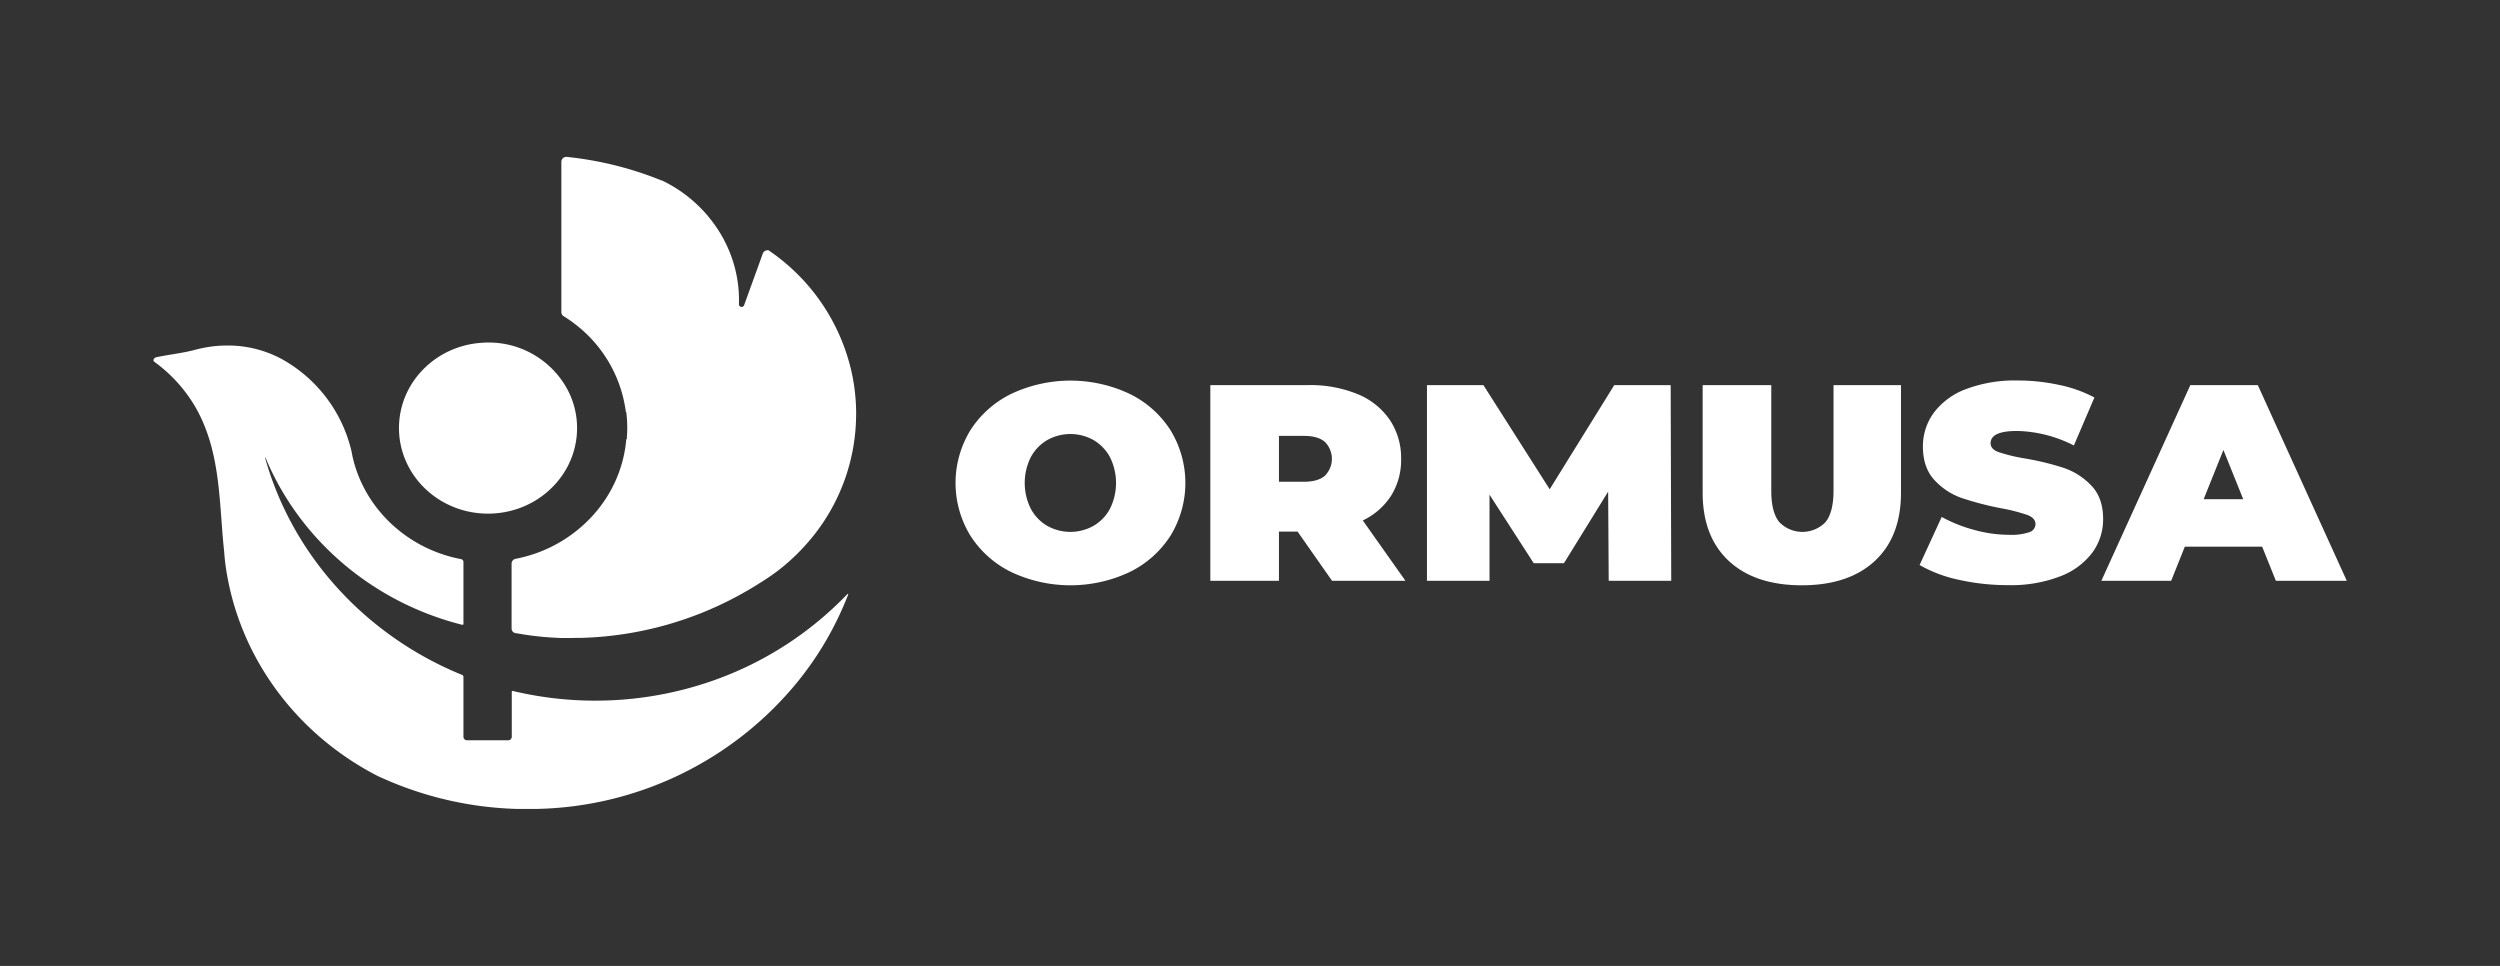 <svg id="Layer_1" data-name="Layer 1" xmlns="http://www.w3.org/2000/svg" viewBox="0 0 792 306"><rect x="0" y="0" width="792" height="306" fill="#333333" stroke="none"/><defs><style>.cls-1{fill:#fff;}</style></defs><title>Artboard 18</title><path class="cls-1" d="M320.42,181.25a32,32,0,0,1-13-11.55,32,32,0,0,1,0-33.4,32.05,32.05,0,0,1,13-11.55,44,44,0,0,1,37.4,0,32.05,32.05,0,0,1,13,11.55,32,32,0,0,1,0,33.4,32,32,0,0,1-13,11.55,44,44,0,0,1-37.4,0Zm26-14.66a13.76,13.76,0,0,0,5.21-5.4,18.34,18.34,0,0,0,0-16.38,13.89,13.89,0,0,0-5.21-5.4,15,15,0,0,0-14.65,0,13.87,13.87,0,0,0-5.2,5.4,18.26,18.26,0,0,0,0,16.38,13.73,13.73,0,0,0,5.2,5.4,15,15,0,0,0,14.65,0Z"/><path class="cls-1" d="M411.07,168.41h-5.9V184H383.43V122h31.05a39.45,39.45,0,0,1,15.57,2.84A22.73,22.73,0,0,1,440.27,133a21.6,21.6,0,0,1,3.6,12.4A21.28,21.28,0,0,1,440.73,157a21.83,21.83,0,0,1-9,7.88L445.25,184H422ZM419.73,140q-2.22-1.91-6.63-1.91h-7.93v14.53h7.93q4.41,0,6.63-1.91a7.59,7.59,0,0,0,0-10.71Z"/><path class="cls-1" d="M509.64,184l-.18-28.25-14,22.67h-9.58l-14-21.7V184H452.06V122h17.88l21,33,20.46-33h17.87l.18,62Z"/><path class="cls-1" d="M547.69,177.71q-8.28-7.71-8.29-21.61V122h21.74v33.48q0,6.83,2.54,9.92a10.2,10.2,0,0,0,14.65,0q2.52-3.1,2.53-9.92V122h21.37v34.1q0,13.91-8.29,21.61t-23.12,7.71Q556,185.42,547.69,177.71Z"/><path class="cls-1" d="M620.61,183.69A42.67,42.67,0,0,1,608.13,179l7-15.23a45.55,45.55,0,0,0,10.32,4.11,41.55,41.55,0,0,0,11,1.55,17.65,17.65,0,0,0,6.45-.84,2.71,2.71,0,0,0,1.94-2.52c0-1.3-.85-2.27-2.54-2.92a56.41,56.41,0,0,0-8.34-2.13,97,97,0,0,1-12.43-3.23,21.15,21.15,0,0,1-8.66-5.67q-3.69-3.94-3.69-10.67a17.91,17.91,0,0,1,3.41-10.63,22.42,22.42,0,0,1,10.18-7.53,43.81,43.81,0,0,1,16.45-2.75,61.66,61.66,0,0,1,13,1.38,41.82,41.82,0,0,1,11.29,4L657,141.13a41.28,41.28,0,0,0-18-4.6q-8.38,0-8.38,3.89c0,1.24.83,2.17,2.48,2.79a54.38,54.38,0,0,0,8.2,2,86.46,86.46,0,0,1,12.44,3,21.7,21.7,0,0,1,8.8,5.63q3.74,3.9,3.73,10.62a17.73,17.73,0,0,1-3.41,10.59,22.79,22.79,0,0,1-10.18,7.53,43.13,43.13,0,0,1-16.44,2.79A70.35,70.35,0,0,1,620.61,183.69Z"/><path class="cls-1" d="M716.65,173.19h-24.5L687.82,184H665.71l28.19-62h21.37l28.19,62H721Zm-6-15.05-6.27-15.59-6.26,15.59Z"/><path class="cls-1" d="M268.69,188.38a102.47,102.47,0,0,1-16.09,27.71,109.57,109.57,0,0,1-82.72,40.18c-.69,0-1.38,0-2.06,0h-1.68l-.66,0-1,0h-.09c-.16,0-.34,0-.5,0h0a111.49,111.49,0,0,1-43.68-10.19l-.08,0c-26-13.18-44.64-37.85-48.68-67-.18-1.36-.32-2.74-.42-4.13l0,0a.12.12,0,0,0,0-.08l-.15-1.41v0c-1.5-14.89-1-31.08-9.27-45a47,47,0,0,0-12.74-13.86c-.57-.42-.08-1.26.62-1.42,4.15-.89,8.37-1.29,12.39-2.38a40.38,40.38,0,0,1,6.34-1.16,38.74,38.74,0,0,1,4.81-.17,35.93,35.93,0,0,1,16.15,4.23l.68.37.2.13a45.16,45.16,0,0,1,21.39,29.17.22.22,0,0,1,0,.08,9.59,9.59,0,0,0,.21,1,.15.15,0,0,0,0,.09c3.65,16.43,17.23,29.32,34.39,32.59a.92.92,0,0,1,.77.88v19.66a.3.3,0,0,1-.37.27c-27.86-7-50.58-26.21-61.64-51.32-.24-.53-.46-1.06-.68-1.6,0-.08-.16-.06-.16,0v0c8.72,31.08,32,56.41,62.44,68.8a.64.64,0,0,1,.41.59v19a1.13,1.13,0,0,0,1.15,1.11h13a1.13,1.13,0,0,0,1.16-1.11V219.07a.22.22,0,0,1,.26-.19,112.64,112.64,0,0,0,63.94-3.42,109.08,109.08,0,0,0,42.12-27.25.16.16,0,0,1,.27.17"/><path class="cls-1" d="M182.82,135.61q0,1-.09,2c0,.42-.06.84-.12,1.26-1.67,13.43-13.58,23.85-28,23.85-15.58,0-28.21-12.15-28.21-27.12,0-14.32,11.57-26.06,26.2-27q1-.09,2-.09a28.37,28.37,0,0,1,24.5,13.7,26,26,0,0,1,3.72,13.42"/><path class="cls-1" d="M271.22,131.14A61.83,61.83,0,0,1,256,171.76s0,0,0,0a64.55,64.55,0,0,1-9.77,9.2q-2.88,2.15-5.94,4a110.69,110.69,0,0,1-55.84,17.11l-.6,0a3.25,3.25,0,0,1-.54,0c-.87,0-1.73.05-2.61.05h-.17c-.72,0-1.43,0-2.15,0s-1.26,0-1.87-.06a92.82,92.82,0,0,1-12.8-1.44l-.18,0a2.85,2.85,0,0,1-.71-.21h0a1.49,1.49,0,0,1-.75-1.29V178.51a1.55,1.55,0,0,1,1.31-1.48c.6-.11,1.21-.26,1.83-.4a44.26,44.26,0,0,0,22.52-13.24,41.88,41.88,0,0,0,6.42-9.28,40.72,40.72,0,0,0,4.26-15h.14v0c.1-1.09.16-2.2.16-3.33v-.18a40.37,40.37,0,0,0-.3-5v0s0-.07,0-.11a1.31,1.31,0,0,0-.12.15,41.7,41.7,0,0,0-14.72-26.85,43.91,43.91,0,0,0-5-3.62,1.53,1.53,0,0,1-.73-1.28V51.23a1.57,1.57,0,0,1,1.75-1.52,109.47,109.47,0,0,1,30,7.47.34.34,0,0,1,.14,0A43.75,43.75,0,0,1,224.16,68.3c.17.22.37.44.53.67.49.59.95,1.18,1.41,1.81a43.37,43.37,0,0,1,3.32,5.3s0,.09.06.15a40.58,40.58,0,0,1,4.61,20.18.85.85,0,0,0,1.64.29l5.92-16.36a1.6,1.6,0,0,1,1.92-1h0c.53.37,1.06.76,1.59,1.14a63.24,63.24,0,0,1,25,39.19,62.41,62.41,0,0,1,1.07,11.44"/></svg>